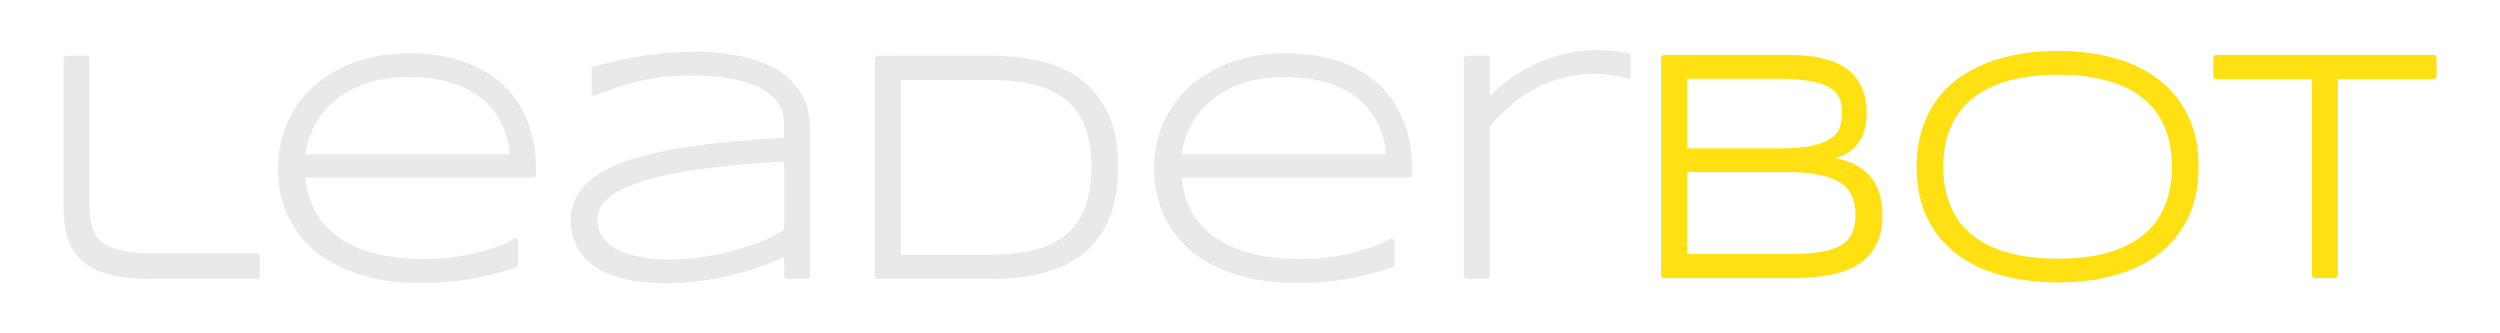 <?xml version="1.0" encoding="UTF-8" standalone="no"?>
<!-- Created with Inkscape (http://www.inkscape.org/) -->

<svg
   width="81.787mm"
   height="10.906mm"
   viewBox="0 0 106.323 14.178"
   version="1.1"
   id="svg5"
   inkscape:version="1.1.2 (0a00cf5339, 2022-02-04)"
   sodipodi:docname="logo-leaderbot-dark.svg"
   inkscape:export-filename="/home/sia/logo-leaderbot-dark.png"
   inkscape:export-xdpi="299.47079"
   inkscape:export-ydpi="299.47079"
   xmlns:inkscape="http://www.inkscape.org/namespaces/inkscape"
   xmlns:sodipodi="http://sodipodi.sourceforge.net/DTD/sodipodi-0.dtd"
   xmlns="http://www.w3.org/2000/svg"
   xmlns:svg="http://www.w3.org/2000/svg">
  <sodipodi:namedview
     id="namedview7"
     pagecolor="#ffffff"
     bordercolor="#666666"
     borderopacity="1.0"
     inkscape:pageshadow="2"
     inkscape:pageopacity="0.0"
     inkscape:pagecheckerboard="0"
     inkscape:document-units="mm"
     showgrid="false"
     fit-margin-top="0"
     fit-margin-left="0"
     fit-margin-right="0"
     fit-margin-bottom="0"
     inkscape:zoom="2.4302468"
     inkscape:cx="140.72645"
     inkscape:cy="-61.722126"
     inkscape:window-width="1920"
     inkscape:window-height="1006"
     inkscape:window-x="0"
     inkscape:window-y="25"
     inkscape:window-maximized="1"
     inkscape:current-layer="layer1"
     scale-x="1.3"
     inkscape:snap-global="false" />
  <defs
     id="defs2" />
  <g
     inkscape:label="Layer 1"
     inkscape:groupmode="layer"
     id="layer1"
     transform="translate(-32.145,-202.669)">
    <path
       id="text5148-3"
       style="font-style:normal;font-weight:normal;font-size:13.758px;line-height:1.25;font-family:sans-serif;fill:#e9e9e9;fill-opacity:1;stroke:none;stroke-width:0.344"
       d="m 100.012,204.803 c -0.467,0 -0.92,0.054 -1.361,0.164 -0.435,0.105 -0.85,0.255 -1.248,0.447 -0.397,0.187 -0.776,0.411 -1.137,0.676 a 0.132,0.132 0 0 0 0,0.002 c -0.273,0.203 -0.519,0.435 -0.762,0.668 v -1.59 a 0.132,0.132 0 0 0 -0.132,-0.132 h -0.84 a 0.132,0.132 0 0 0 -0.132,0.132 v 9.23 a 0.132,0.132 0 0 0 0.132,0.133 h 0.84 a 0.132,0.132 0 0 0 0.132,-0.133 v -6.355 c 0.248,-0.295 0.521,-0.577 0.826,-0.84 a 0.132,0.132 0 0 0 0.002,0 c 0.316,-0.276 0.655,-0.519 1.023,-0.725 0.371,-0.205 0.772,-0.366 1.201,-0.484 0.431,-0.122 0.893,-0.181 1.383,-0.181 0.357,0 0.646,0.022 0.859,0.069 a 0.132,0.132 0 0 0 0.002,0.001 c 0.23,0.044 0.407,0.087 0.529,0.126 a 0.132,0.132 0 0 0 0.172,-0.127 v -0.826 a 0.132,0.132 0 0 0 -0.11,-0.131 c -0.1,-0.018 -0.197,-0.033 -0.293,-0.047 -0.095,-0.014 -0.198,-0.028 -0.309,-0.037 l 0.006,0.002 c -0.108,-0.014 -0.226,-0.023 -0.351,-0.028 h -0.006 c -0.128,-0.009 -0.271,-0.013 -0.428,-0.013 z m -38.338,0.067 c -0.8,0 -1.559,0.062 -2.275,0.189 -0.706,0.122 -1.372,0.269 -1.998,0.435 a 0.132,0.132 0 0 0 -0.099,0.127 v 0.98 a 0.132,0.132 0 0 0 0.181,0.124 c 0.299,-0.116 0.595,-0.226 0.889,-0.329 0.291,-0.101 0.598,-0.188 0.916,-0.263 0.317,-0.079 0.659,-0.143 1.025,-0.187 0.365,-0.044 0.773,-0.065 1.221,-0.065 0.332,0 0.661,0.014 0.988,0.045 a 0.132,0.132 0 0 0 0.002,0.001 c 0.33,0.026 0.64,0.071 0.934,0.137 0.297,0.066 0.573,0.154 0.824,0.262 a 0.132,0.132 0 0 0 0.002,0.001 c 0.248,0.103 0.461,0.231 0.642,0.387 a 0.132,0.132 0 0 0 0.002,0.002 c 0.18,0.15 0.317,0.325 0.416,0.527 0.097,0.199 0.146,0.431 0.146,0.701 v 0.582 c -0.818,0.048 -1.607,0.108 -2.353,0.18 -0.782,0.072 -1.51,0.166 -2.185,0.283 -0.676,0.113 -1.292,0.252 -1.844,0.42 -0.55,0.164 -1.025,0.367 -1.422,0.611 -0.398,0.241 -0.711,0.531 -0.934,0.867 -0.221,0.336 -0.33,0.726 -0.33,1.16 0,0.435 0.093,0.827 0.285,1.166 a 0.132,0.132 0 0 0 0,0.002 c 0.19,0.333 0.462,0.613 0.809,0.838 a 0.132,0.132 0 0 0 0.002,0 c 0.347,0.221 0.765,0.384 1.252,0.494 0.491,0.11 1.04,0.167 1.649,0.167 0.467,0 0.941,-0.031 1.426,-0.09 0.484,-0.059 0.955,-0.141 1.412,-0.25 0.461,-0.109 0.898,-0.237 1.311,-0.387 0.345,-0.124 0.639,-0.263 0.924,-0.406 v 0.818 a 0.132,0.132 0 0 0 0.133,0.133 h 0.834 a 0.132,0.132 0 0 0 0.133,-0.133 v -6.261 c 0,-0.588 -0.129,-1.096 -0.39,-1.514 h 0.002 c -0.258,-0.417 -0.616,-0.758 -1.063,-1.019 -0.445,-0.26 -0.964,-0.445 -1.559,-0.559 v 0.002 c -0.592,-0.118 -1.227,-0.179 -1.907,-0.179 z m -12.127,0.068 c -0.819,0 -1.569,0.118 -2.252,0.356 -0.682,0.238 -1.273,0.575 -1.766,1.008 -0.493,0.433 -0.878,0.952 -1.154,1.555 -0.272,0.605 -0.408,1.271 -0.408,1.991 0,0.742 0.142,1.416 0.429,2.017 0.286,0.6 0.691,1.115 1.217,1.539 a 0.132,0.132 0 0 0 0.002,0 c 0.53,0.419 1.169,0.741 1.913,0.965 0.745,0.224 1.574,0.334 2.49,0.334 0.392,0 0.752,-0.014 1.078,-0.041 0.331,-0.023 0.654,-0.06 0.973,-0.115 0.318,-0.05 0.637,-0.116 0.963,-0.198 a 0.132,0.132 0 0 0 0.002,0 c 0.325,-0.086 0.677,-0.188 1.055,-0.305 a 0.132,0.132 0 0 0 0.094,-0.127 v -0.972 a 0.132,0.132 0 0 0 -0.203,-0.111 c -0.168,0.105 -0.391,0.209 -0.666,0.314 -0.277,0.101 -0.585,0.195 -0.922,0.279 -0.335,0.08 -0.685,0.143 -1.053,0.191 -0.366,0.049 -0.73,0.072 -1.086,0.072 -0.841,10e-6 -1.575,-0.082 -2.201,-0.248 h -0.002 c -0.622,-0.171 -1.143,-0.416 -1.567,-0.727 v 0.002 c -0.419,-0.311 -0.741,-0.687 -0.969,-1.131 -0.208,-0.404 -0.33,-0.862 -0.388,-1.36 h 9.683 a 0.132,0.132 0 0 0 0.133,-0.132 v -0.207 c 0,-0.757 -0.12,-1.442 -0.359,-2.051 -0.24,-0.613 -0.592,-1.138 -1.055,-1.569 -0.463,-0.43 -1.03,-0.759 -1.699,-0.988 -0.671,-0.23 -1.432,-0.342 -2.281,-0.342 z m 37.266,0 c -0.819,0 -1.571,0.118 -2.254,0.356 -0.682,0.238 -1.273,0.575 -1.766,1.008 -0.493,0.433 -0.878,0.952 -1.154,1.555 -0.272,0.605 -0.408,1.271 -0.408,1.991 0,0.742 0.143,1.416 0.43,2.017 0.286,0.6 0.694,1.115 1.219,1.539 a 0.132,0.132 0 0 0 0.002,0 c 0.53,0.419 1.167,0.741 1.911,0.965 0.745,0.224 1.574,0.334 2.49,0.334 0.392,0 0.752,-0.014 1.078,-0.041 0.331,-0.023 0.654,-0.06 0.973,-0.115 0.318,-0.05 0.639,-0.116 0.965,-0.198 a 0.132,0.132 0 0 0 0.002,0 c 0.325,-0.086 0.675,-0.188 1.053,-0.305 a 0.132,0.132 0 0 0 0.094,-0.127 v -0.972 a 0.132,0.132 0 0 0 -0.204,-0.112 c -0.168,0.105 -0.39,0.209 -0.666,0.314 -0.277,0.101 -0.583,0.195 -0.92,0.279 -0.335,0.079 -0.687,0.143 -1.055,0.191 -0.366,0.049 -0.728,0.072 -1.084,0.072 -0.841,1e-5 -1.577,-0.082 -2.203,-0.248 h -0.002 c -0.622,-0.171 -1.143,-0.416 -1.567,-0.727 v 0.002 c -0.419,-0.311 -0.741,-0.687 -0.969,-1.131 -0.208,-0.404 -0.33,-0.862 -0.388,-1.36 h 9.683 a 0.132,0.132 0 0 0 0.133,-0.132 v -0.207 c 0,-0.757 -0.12,-1.442 -0.359,-2.051 -0.24,-0.613 -0.592,-1.138 -1.055,-1.569 -0.463,-0.43 -1.031,-0.759 -1.7,-0.988 -0.67,-0.23 -1.43,-0.342 -2.279,-0.342 z m -51.836,0.1 a 0.132,0.132 0 0 0 -0.133,0.132 v 6.201 c 0,0.533 0.057,0.998 0.174,1.395 0.118,0.402 0.33,0.743 0.631,1.01 a 0.132,0.132 0 0 0 0.002,0 c 0.306,0.263 0.707,0.456 1.201,0.58 a 0.132,0.132 0 0 0 0.002,0 c 0.499,0.12 1.12,0.177 1.866,0.177 h 4.34 a 0.132,0.132 0 0 0 0.132,-0.133 v -0.812 a 0.132,0.132 0 0 0 -0.132,-0.133 h -4.172 c -0.666,0 -1.197,-0.045 -1.59,-0.131 -0.389,-0.091 -0.677,-0.226 -0.869,-0.398 -0.195,-0.175 -0.321,-0.393 -0.383,-0.67 -0.064,-0.287 -0.095,-0.637 -0.095,-1.047 v -6.039 a 0.132,0.132 0 0 0 -0.133,-0.132 z m 34.51,0 a 0.132,0.132 0 0 0 -0.133,0.132 v 9.23 a 0.132,0.132 0 0 0 0.133,0.133 h 4.764 c 0.511,0 0.997,-0.032 1.46,-0.095 a 0.132,0.132 0 0 0 0.002,0 c 0.469,-0.068 0.903,-0.176 1.303,-0.322 0.404,-0.147 0.773,-0.343 1.102,-0.588 l 0.002,-0.002 c 0.334,-0.246 0.618,-0.548 0.85,-0.9 0.232,-0.353 0.409,-0.765 0.533,-1.233 0.129,-0.475 0.193,-1.013 0.193,-1.613 0,-0.896 -0.136,-1.652 -0.42,-2.266 -0.277,-0.608 -0.667,-1.101 -1.164,-1.469 l -0.001,-0.002 c -0.491,-0.37 -1.071,-0.628 -1.735,-0.779 -0.66,-0.15 -1.373,-0.226 -2.139,-0.226 z m -19.954,0.91 c 0.755,0 1.396,0.095 1.924,0.281 a 0.132,0.132 0 0 0 0.002,0 c 0.537,0.188 0.973,0.439 1.311,0.752 0.345,0.315 0.602,0.676 0.773,1.088 a 0.132,0.132 0 0 0 0.002,0 c 0.155,0.368 0.241,0.757 0.281,1.16 H 45.129 c 0.065,-0.404 0.178,-0.79 0.363,-1.156 a 0.132,0.132 0 0 0 0.002,-0.002 c 0.207,-0.414 0.49,-0.777 0.854,-1.088 0.362,-0.315 0.807,-0.566 1.336,-0.754 0.524,-0.186 1.14,-0.281 1.849,-0.281 z m 37.266,0 c 0.755,0 1.396,0.095 1.924,0.281 a 0.132,0.132 0 0 0 0.002,0 c 0.537,0.188 0.97,0.439 1.309,0.752 0.345,0.315 0.602,0.676 0.773,1.088 a 0.132,0.132 0 0 0 0.002,0 c 0.155,0.368 0.243,0.757 0.283,1.16 H 82.393 c 0.065,-0.404 0.18,-0.79 0.365,-1.156 a 0.132,0.132 0 0 0 0.002,-0.002 c 0.207,-0.414 0.49,-0.777 0.853,-1.088 0.362,-0.315 0.807,-0.566 1.336,-0.754 0.524,-0.186 1.14,-0.281 1.849,-0.281 z m -16.339,0.122 h 3.777 c 0.434,0 0.843,0.023 1.227,0.072 0.381,0.048 0.731,0.133 1.053,0.25 a 0.132,0.132 0 0 0 0.002,0 c 0.32,0.113 0.604,0.261 0.857,0.445 0.251,0.183 0.464,0.41 0.639,0.684 0.175,0.268 0.311,0.589 0.406,0.963 0.095,0.372 0.144,0.804 0.144,1.297 0,0.739 -0.109,1.345 -0.318,1.82 -0.211,0.474 -0.504,0.85 -0.879,1.131 -0.373,0.279 -0.823,0.476 -1.354,0.593 -0.535,0.114 -1.128,0.172 -1.778,0.172 H 70.46 Z m -4.969,3.47 v 2.887 c -0.136,0.099 -0.292,0.198 -0.49,0.297 a 0.132,0.132 0 0 0 -0.002,0.002 c -0.214,0.109 -0.453,0.211 -0.717,0.308 -0.265,0.097 -0.548,0.189 -0.85,0.273 l 0.002,-0.002 c -0.302,0.08 -0.609,0.153 -0.92,0.215 l 0.001,-0.002 c -0.31,0.058 -0.624,0.106 -0.939,0.141 -0.309,0.031 -0.606,0.045 -0.896,0.045 -0.495,0 -0.939,-0.037 -1.332,-0.112 v 0.002 c -0.392,-0.078 -0.721,-0.192 -0.988,-0.336 l -0.002,-0.002 c -0.265,-0.148 -0.465,-0.326 -0.604,-0.533 l -0.002,-0.002 c -0.133,-0.206 -0.197,-0.438 -0.197,-0.711 0,-0.326 0.129,-0.61 0.412,-0.877 0.287,-0.266 0.755,-0.513 1.403,-0.724 0.648,-0.211 1.488,-0.392 2.517,-0.539 0.998,-0.142 2.206,-0.25 3.604,-0.33 z" />
    <path
       id="text5148-6"
       style="font-style:normal;font-weight:normal;font-size:13.758px;line-height:1.25;font-family:sans-serif;fill:#ffe013;fill-opacity:1;stroke:none;stroke-width:0.344"
       d="m 119.67,204.835 c -0.558,0 -1.092,0.043 -1.602,0.129 -0.511,0.082 -0.989,0.214 -1.437,0.392 -0.444,0.174 -0.851,0.394 -1.219,0.66 -0.365,0.268 -0.678,0.587 -0.937,0.957 h 0.002 c -0.26,0.366 -0.461,0.784 -0.603,1.248 -0.143,0.462 -0.215,0.975 -0.215,1.537 0,0.844 0.152,1.581 0.463,2.207 0.309,0.618 0.738,1.133 1.283,1.539 a 0.132,0.132 0 0 0 0.002,0.002 c 0.543,0.401 1.182,0.695 1.912,0.887 0.729,0.191 1.513,0.287 2.351,0.287 0.834,0 1.612,-0.096 2.337,-0.287 0.726,-0.192 1.361,-0.488 1.9,-0.889 a 0.132,0.132 0 0 0 0.002,0 c 0.54,-0.406 0.967,-0.922 1.276,-1.539 0.311,-0.626 0.463,-1.362 0.463,-2.207 0,-0.844 -0.152,-1.581 -0.463,-2.203 -0.308,-0.622 -0.736,-1.135 -1.276,-1.537 h -0.002 c -0.539,-0.405 -1.174,-0.704 -1.9,-0.896 -0.724,-0.191 -1.502,-0.288 -2.337,-0.288 z m -16.748,0.168 a 0.132,0.132 0 0 0 -0.133,0.133 v 9.23 a 0.132,0.132 0 0 0 0.133,0.133 h 5.326 c 0.348,0 0.688,-0.014 1.014,-0.041 0.328,-0.027 0.636,-0.075 0.926,-0.144 a 0.132,0.132 0 0 0 0.002,0 c 0.29,-0.074 0.556,-0.17 0.799,-0.292 a 0.132,0.132 0 0 0 0.002,-0.002 c 0.251,-0.128 0.466,-0.293 0.643,-0.494 0.182,-0.206 0.323,-0.448 0.422,-0.727 0.101,-0.282 0.148,-0.61 0.148,-0.98 0,-0.36 -0.049,-0.688 -0.148,-0.981 v -0.002 c -0.1,-0.299 -0.259,-0.561 -0.475,-0.777 -0.217,-0.217 -0.494,-0.385 -0.826,-0.511 -0.168,-0.064 -0.352,-0.115 -0.551,-0.155 0.071,-0.025 0.161,-0.039 0.226,-0.067 a 0.132,0.132 0 0 0 0.002,0 c 0.246,-0.109 0.452,-0.248 0.613,-0.42 0.166,-0.171 0.288,-0.376 0.365,-0.611 v -0.002 c 0.082,-0.237 0.122,-0.51 0.122,-0.82 0,-0.346 -0.045,-0.651 -0.141,-0.916 v -0.002 c -0.09,-0.26 -0.221,-0.486 -0.39,-0.674 -0.163,-0.187 -0.358,-0.339 -0.582,-0.453 -0.216,-0.113 -0.45,-0.2 -0.705,-0.26 h -0.002 c -0.249,-0.064 -0.508,-0.109 -0.779,-0.132 -0.268,-0.023 -0.537,-0.034 -0.805,-0.034 z m 23.485,0 a 0.132,0.132 0 0 0 -0.133,0.133 v 0.766 a 0.132,0.132 0 0 0 0.133,0.132 h 4.066 v 8.332 a 0.132,0.132 0 0 0 0.133,0.133 h 0.834 a 0.132,0.132 0 0 0 0.133,-0.133 v -8.332 h 4.064 a 0.132,0.132 0 0 0 0.133,-0.132 v -0.766 a 0.132,0.132 0 0 0 -0.133,-0.133 z m -6.737,0.844 c 0.81,0 1.517,0.087 2.12,0.262 a 0.132,0.132 0 0 0 0.002,0 c 0.608,0.171 1.11,0.423 1.51,0.754 0.4,0.327 0.7,0.73 0.902,1.213 a 0.132,0.132 0 0 0 0,0.002 c 0.207,0.482 0.311,1.043 0.311,1.682 0,0.639 -0.104,1.197 -0.311,1.679 a 0.132,0.132 0 0 0 0,0.002 c -0.203,0.483 -0.502,0.887 -0.902,1.219 -0.4,0.327 -0.903,0.579 -1.512,0.754 -0.603,0.17 -1.31,0.256 -2.12,0.256 -0.809,0 -1.52,-0.086 -2.132,-0.256 h -0.002 c -0.608,-0.175 -1.113,-0.429 -1.518,-0.756 -0.405,-0.332 -0.709,-0.736 -0.916,-1.219 -0.207,-0.482 -0.31,-1.04 -0.31,-1.679 0,-0.63 0.104,-1.185 0.31,-1.668 a 0.132,0.132 0 0 0 0,-6.7e-4 0.132,0.132 0 0 0 0,-6.7e-4 0.132,0.132 0 0 0 0,-6.7e-4 c 0.207,-0.487 0.512,-0.89 0.916,-1.217 a 0.132,0.132 0 0 0 0,-6.7e-4 0.132,0.132 0 0 0 0,-6.7e-4 0.132,0.132 0 0 0 0,-6.7e-4 c 0.405,-0.332 0.911,-0.587 1.52,-0.762 0.612,-0.175 1.322,-0.262 2.132,-0.262 z m -15.775,0.174 h 3.957 c 0.421,0 0.779,0.023 1.07,0.067 a 0.132,0.132 0 0 0 0.002,0 c 0.298,0.039 0.545,0.097 0.738,0.168 a 0.132,0.132 0 0 0 0.002,0 c 0.195,0.068 0.338,0.149 0.437,0.236 a 0.132,0.132 0 0 0 0.002,0.002 c 0.11,0.094 0.191,0.191 0.245,0.295 a 0.132,0.132 0 0 0 0,0.001 c 0.056,0.103 0.092,0.21 0.107,0.324 0.017,0.124 0.025,0.249 0.025,0.373 0,0.207 -0.029,0.401 -0.087,0.584 a 0.132,0.132 0 0 0 0,0.003 c -0.049,0.167 -0.157,0.315 -0.336,0.449 -0.171,0.131 -0.434,0.245 -0.785,0.332 -0.347,0.081 -0.823,0.124 -1.42,0.124 h -3.957 z m 0,3.965 h 4.185 c 0.536,0 0.996,0.038 1.379,0.112 a 0.132,0.132 0 0 0 0.002,0 c 0.382,0.07 0.69,0.179 0.922,0.324 0.233,0.145 0.398,0.327 0.508,0.551 0.11,0.224 0.168,0.502 0.168,0.836 0,0.308 -0.049,0.565 -0.142,0.772 a 0.132,0.132 0 0 0 0,0.002 c -0.087,0.202 -0.235,0.368 -0.453,0.504 -0.213,0.131 -0.506,0.232 -0.881,0.297 -0.37,0.061 -0.832,0.091 -1.387,0.091 h -4.301 z" />
    <rect
       style="opacity:0.584;fill:none;fill-opacity:1;stroke-width:0.344"
       id="rect15027"
       width="106.323"
       height="14.178"
       x="32.145"
       y="202.669" />
  </g>
</svg>

